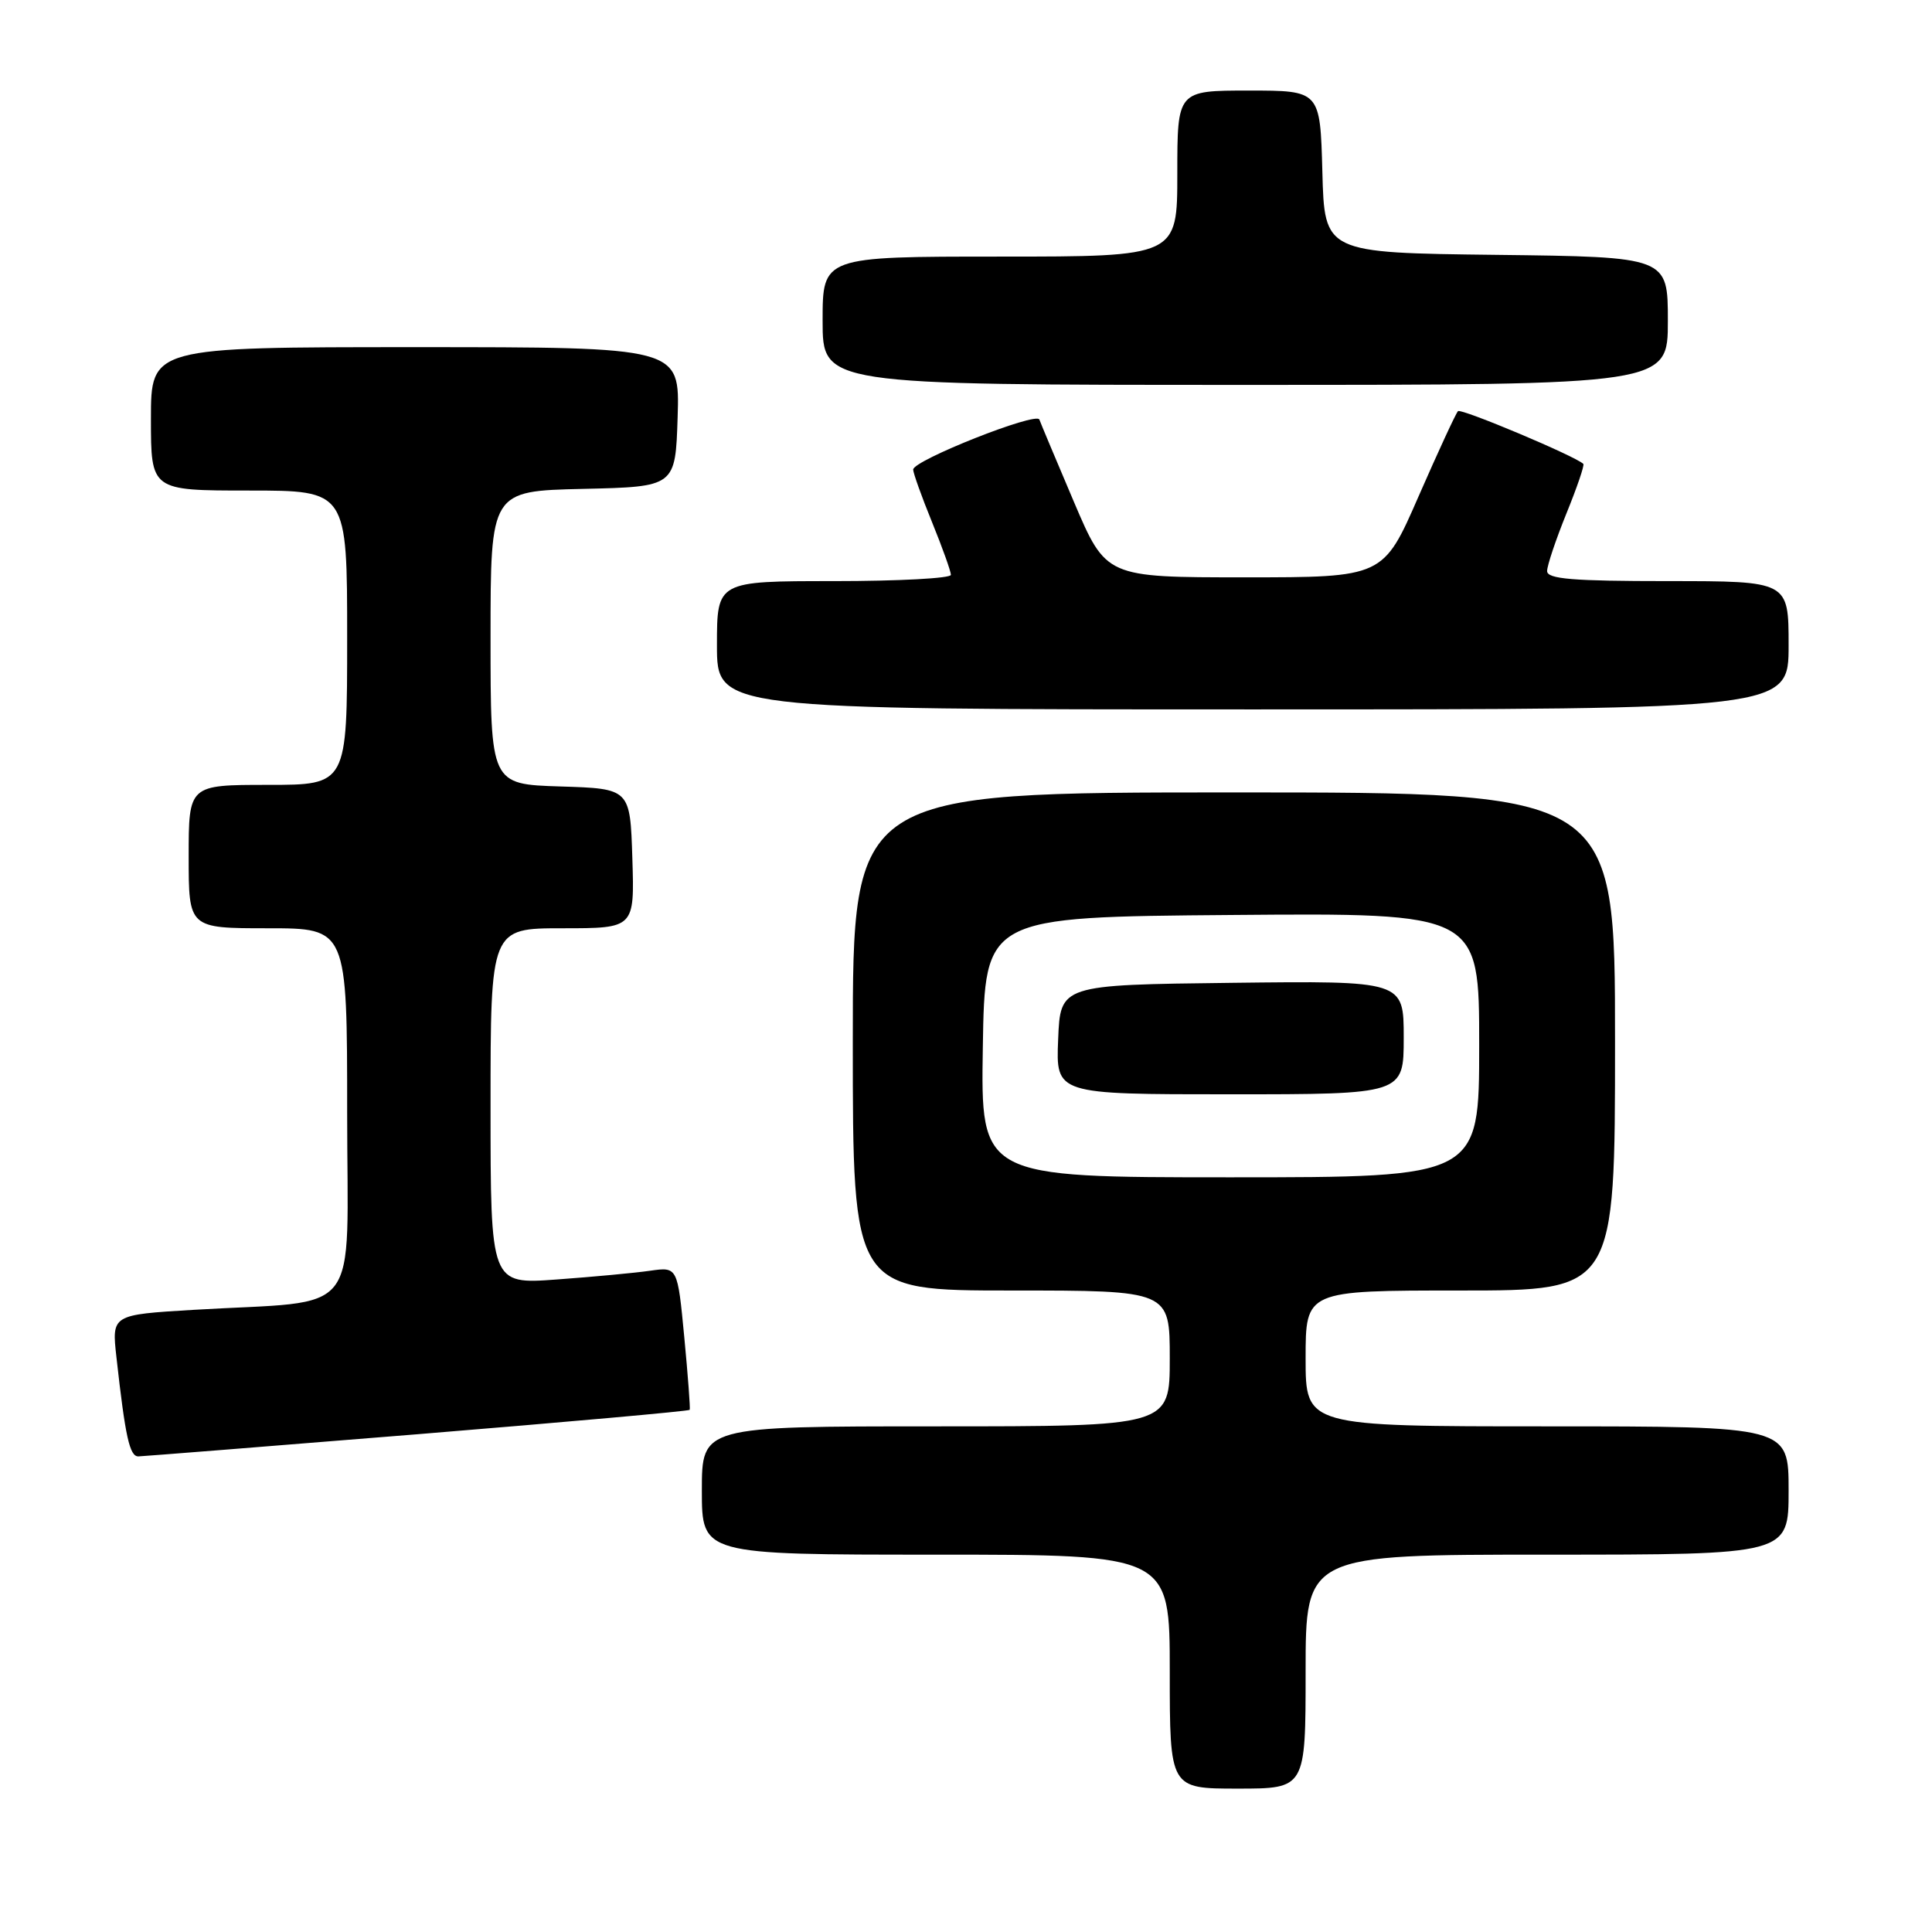 <?xml version="1.0" encoding="UTF-8" standalone="no"?>
<!DOCTYPE svg PUBLIC "-//W3C//DTD SVG 1.1//EN" "http://www.w3.org/Graphics/SVG/1.1/DTD/svg11.dtd" >
<svg xmlns="http://www.w3.org/2000/svg" xmlns:xlink="http://www.w3.org/1999/xlink" version="1.1" viewBox="0 0 256 256">
 <g >
 <path fill="currentColor"
d=" M 173.00 221.50 C 173.00 206.00 173.00 206.00 205.00 206.00 C 237.00 206.00 237.00 206.00 237.00 197.50 C 237.00 189.00 237.00 189.00 205.00 189.00 C 173.00 189.00 173.00 189.00 173.00 180.00 C 173.00 171.00 173.00 171.00 193.50 171.00 C 214.00 171.00 214.00 171.00 214.00 138.00 C 214.00 105.00 214.00 105.00 163.50 105.00 C 113.00 105.00 113.00 105.00 113.00 138.00 C 113.00 171.00 113.00 171.00 134.00 171.00 C 155.00 171.00 155.00 171.00 155.00 180.00 C 155.00 189.00 155.00 189.00 124.00 189.00 C 93.00 189.00 93.00 189.00 93.00 197.50 C 93.00 206.00 93.00 206.00 124.00 206.00 C 155.00 206.00 155.00 206.00 155.00 221.50 C 155.00 237.00 155.00 237.00 164.00 237.00 C 173.00 237.00 173.00 237.00 173.00 221.50 Z  M 55.36 190.04 C 75.08 188.43 91.29 186.98 91.39 186.81 C 91.48 186.64 91.16 182.31 90.67 177.18 C 89.78 167.86 89.78 167.86 86.14 168.38 C 84.14 168.67 78.56 169.19 73.75 169.54 C 65.00 170.18 65.00 170.18 65.00 146.59 C 65.00 123.00 65.00 123.00 74.54 123.00 C 84.08 123.00 84.08 123.00 83.79 113.75 C 83.50 104.50 83.50 104.50 74.25 104.21 C 65.00 103.92 65.00 103.92 65.00 84.49 C 65.00 65.06 65.00 65.06 77.25 64.78 C 89.50 64.50 89.50 64.50 89.79 55.25 C 90.08 46.00 90.08 46.00 55.04 46.00 C 20.00 46.00 20.00 46.00 20.00 55.50 C 20.00 65.00 20.00 65.00 33.00 65.00 C 46.00 65.00 46.00 65.00 46.00 84.50 C 46.00 104.00 46.00 104.00 35.50 104.00 C 25.00 104.00 25.00 104.00 25.00 113.50 C 25.00 123.00 25.00 123.00 35.50 123.00 C 46.00 123.00 46.00 123.00 46.00 147.41 C 46.00 175.20 48.32 172.22 25.65 173.56 C 14.80 174.21 14.80 174.21 15.43 179.85 C 16.61 190.46 17.18 193.00 18.34 192.98 C 18.98 192.96 35.64 191.64 55.36 190.04 Z  M 237.00 85.50 C 237.00 77.00 237.00 77.00 221.00 77.00 C 208.37 77.00 205.00 76.72 205.00 75.67 C 205.00 74.94 206.15 71.52 207.55 68.06 C 208.96 64.60 209.97 61.64 209.80 61.47 C 208.77 60.45 193.60 54.07 193.19 54.48 C 192.91 54.76 190.57 59.83 187.98 65.74 C 183.29 76.50 183.29 76.50 164.92 76.50 C 146.56 76.50 146.56 76.50 142.30 66.50 C 139.96 61.00 137.90 56.09 137.72 55.59 C 137.34 54.53 121.00 61.00 121.00 62.22 C 121.00 62.67 122.12 65.81 123.50 69.19 C 124.88 72.58 126.00 75.72 126.00 76.17 C 126.00 76.63 119.03 77.00 110.50 77.00 C 95.00 77.00 95.00 77.00 95.00 85.50 C 95.00 94.00 95.00 94.00 166.00 94.00 C 237.00 94.00 237.00 94.00 237.00 85.50 Z  M 221.00 42.52 C 221.00 34.04 221.00 34.04 198.25 33.77 C 175.50 33.50 175.50 33.50 175.22 22.75 C 174.93 12.00 174.93 12.00 165.47 12.00 C 156.00 12.00 156.00 12.00 156.00 23.00 C 156.00 34.00 156.00 34.00 132.50 34.00 C 109.00 34.00 109.00 34.00 109.00 42.50 C 109.00 51.00 109.00 51.00 165.00 51.00 C 221.00 51.00 221.00 51.00 221.00 42.52 Z  M 130.23 138.75 C 130.50 121.50 130.50 121.50 163.25 121.24 C 196.00 120.97 196.00 120.97 196.00 138.49 C 196.00 156.00 196.00 156.00 162.98 156.00 C 129.95 156.00 129.95 156.00 130.23 138.75 Z  M 186.00 137.48 C 186.00 129.96 186.00 129.96 163.25 130.23 C 140.50 130.50 140.50 130.50 140.21 137.75 C 139.91 145.00 139.91 145.00 162.96 145.00 C 186.00 145.00 186.00 145.00 186.00 137.48 Z "/>
</g>
</svg>